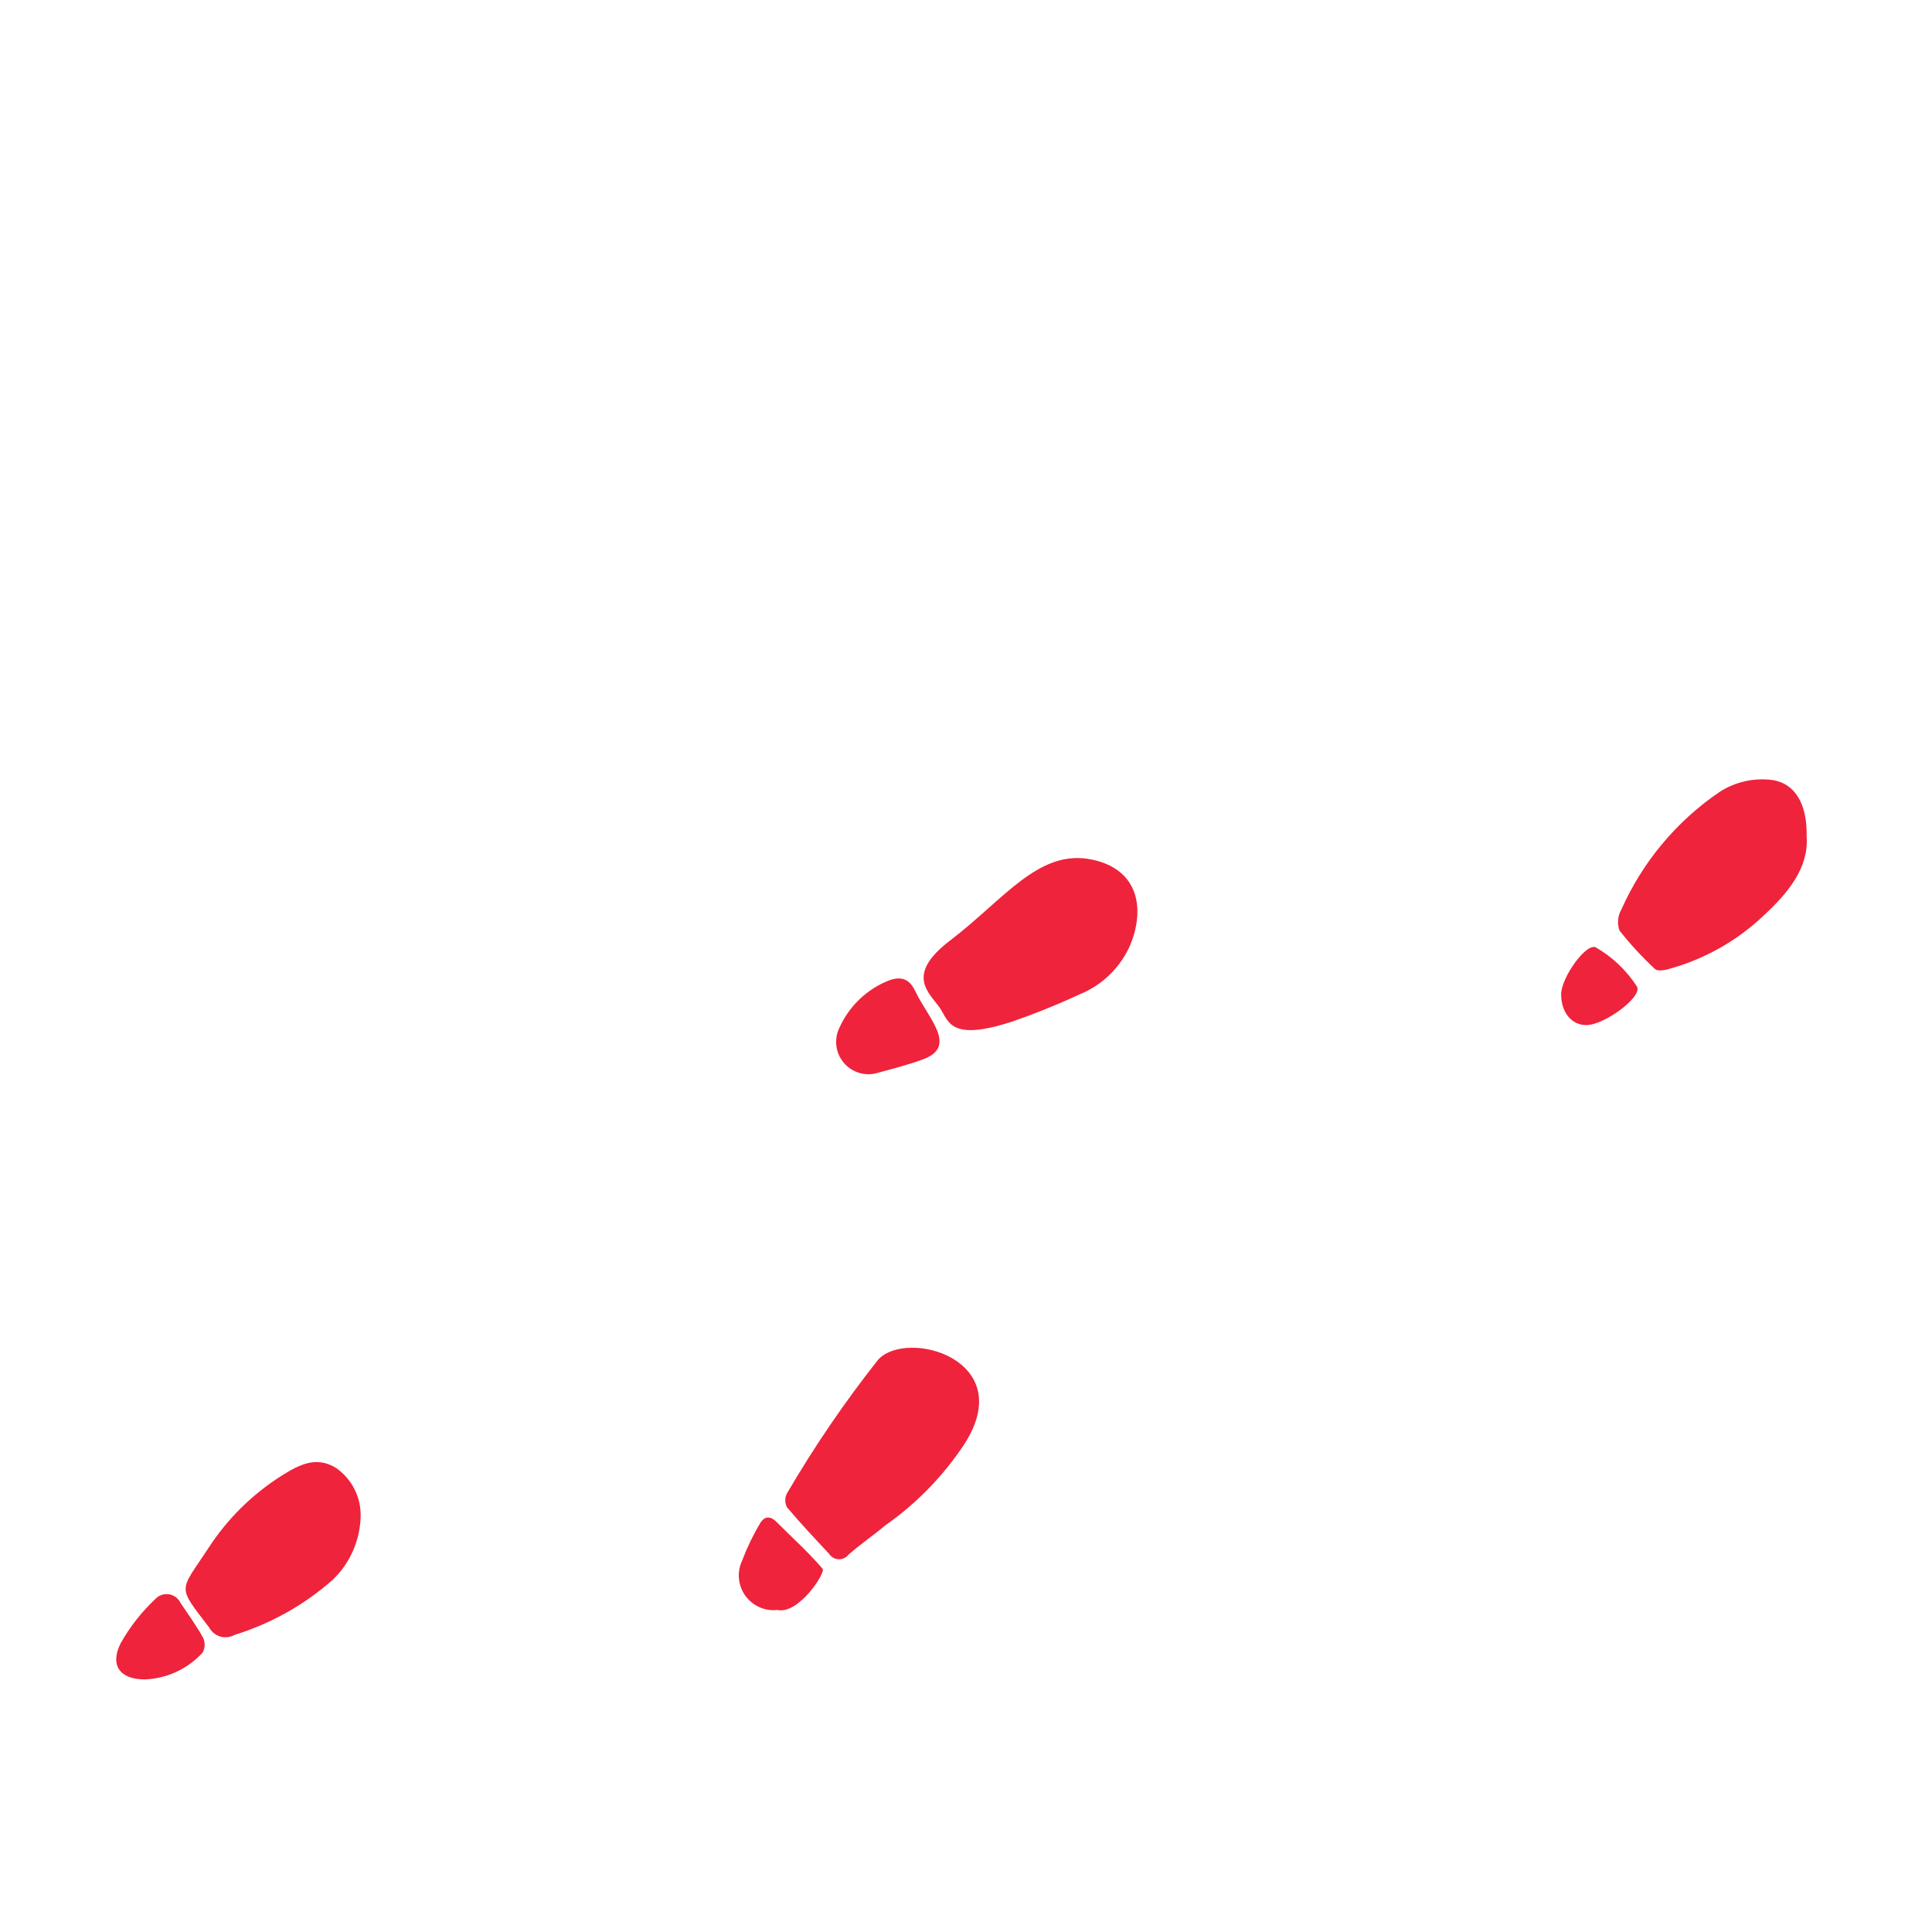 <svg width="64" height="64" viewBox="0 0 64 64" fill="none" xmlns="http://www.w3.org/2000/svg">
<path d="M31.945 47.839C31.248 48.894 30.358 49.809 29.322 50.533C28.923 50.87 28.491 51.16 28.101 51.507C28.062 51.555 28.012 51.594 27.955 51.619C27.898 51.645 27.836 51.656 27.773 51.653C27.711 51.649 27.651 51.631 27.597 51.599C27.543 51.567 27.498 51.523 27.464 51.471C26.992 50.965 26.515 50.46 26.07 49.931C26.033 49.861 26.014 49.783 26.013 49.705C26.012 49.626 26.03 49.548 26.065 49.478C26.969 47.928 27.981 46.444 29.093 45.037C30.063 44.001 33.744 45.049 31.945 47.839ZM31.133 33.388C30.795 32.891 29.958 32.31 31.474 31.155C33.273 29.785 34.417 28.1 36.183 28.477C37.752 28.812 37.922 30.145 37.439 31.307C37.113 32.053 36.507 32.641 35.753 32.944C35.018 33.285 34.267 33.587 33.501 33.85C31.449 34.514 31.427 33.816 31.133 33.388ZM59.847 27.714C59.924 28.741 59.231 29.581 58.438 30.316C57.533 31.179 56.423 31.799 55.214 32.118C55.088 32.15 54.891 32.167 54.823 32.1C54.4 31.706 54.007 31.28 53.648 30.827C53.607 30.713 53.592 30.591 53.602 30.47C53.613 30.349 53.65 30.232 53.711 30.127C54.409 28.557 55.53 27.212 56.949 26.243C57.472 25.9 58.1 25.757 58.72 25.84C59.448 25.952 59.874 26.615 59.847 27.714Z" fill="#EF233C"/>
<path d="M11.947 50.228C11.938 50.624 11.852 51.014 11.692 51.375C11.533 51.737 11.304 52.064 11.018 52.337C10.076 53.166 8.97 53.787 7.771 54.158C7.7 54.198 7.621 54.224 7.54 54.233C7.459 54.242 7.377 54.236 7.299 54.213C7.22 54.19 7.147 54.152 7.084 54.1C7.021 54.049 6.968 53.985 6.93 53.913C5.852 52.506 5.939 52.752 6.903 51.284C7.531 50.313 8.364 49.492 9.342 48.876C9.903 48.525 10.478 48.216 11.141 48.634C11.396 48.813 11.603 49.053 11.743 49.331C11.884 49.609 11.953 49.917 11.947 50.228Z" fill="#EF233C"/>
<path d="M29.074 35.54C28.875 35.6 28.662 35.6 28.462 35.54C28.262 35.48 28.084 35.363 27.95 35.204C27.815 35.044 27.73 34.849 27.706 34.642C27.681 34.434 27.717 34.224 27.81 34.038C28.106 33.385 28.624 32.858 29.273 32.553C29.69 32.357 30.067 32.298 30.319 32.831C30.744 33.734 31.741 34.664 30.578 35.092C30.088 35.273 29.581 35.401 29.074 35.54ZM25.751 53.332C25.547 53.355 25.341 53.323 25.154 53.239C24.968 53.155 24.806 53.023 24.687 52.856C24.569 52.69 24.496 52.494 24.478 52.29C24.46 52.086 24.497 51.88 24.585 51.695C24.742 51.277 24.935 50.873 25.164 50.489C25.302 50.233 25.501 50.192 25.724 50.417C26.237 50.932 26.781 51.418 27.25 51.969C27.359 52.097 26.451 53.494 25.751 53.332ZM4.788 55.633C3.976 55.629 3.627 55.171 3.999 54.431C4.305 53.888 4.692 53.395 5.147 52.968C5.203 52.908 5.273 52.862 5.351 52.835C5.43 52.808 5.513 52.8 5.595 52.812C5.676 52.825 5.754 52.857 5.821 52.906C5.887 52.955 5.941 53.019 5.977 53.094C6.235 53.479 6.51 53.856 6.734 54.264C6.767 54.341 6.782 54.423 6.778 54.507C6.775 54.59 6.752 54.671 6.712 54.744C6.467 55.013 6.17 55.23 5.84 55.383C5.509 55.536 5.152 55.621 4.788 55.633Z" fill="#EF233C"/>
<path d="M51.715 32.939C51.715 32.383 52.554 31.208 52.87 31.387C53.417 31.704 53.882 32.147 54.224 32.679C54.431 33.002 53.17 33.947 52.56 33.957C52.065 33.965 51.717 33.544 51.715 32.939Z" fill="#EF233C"/>
</svg>
